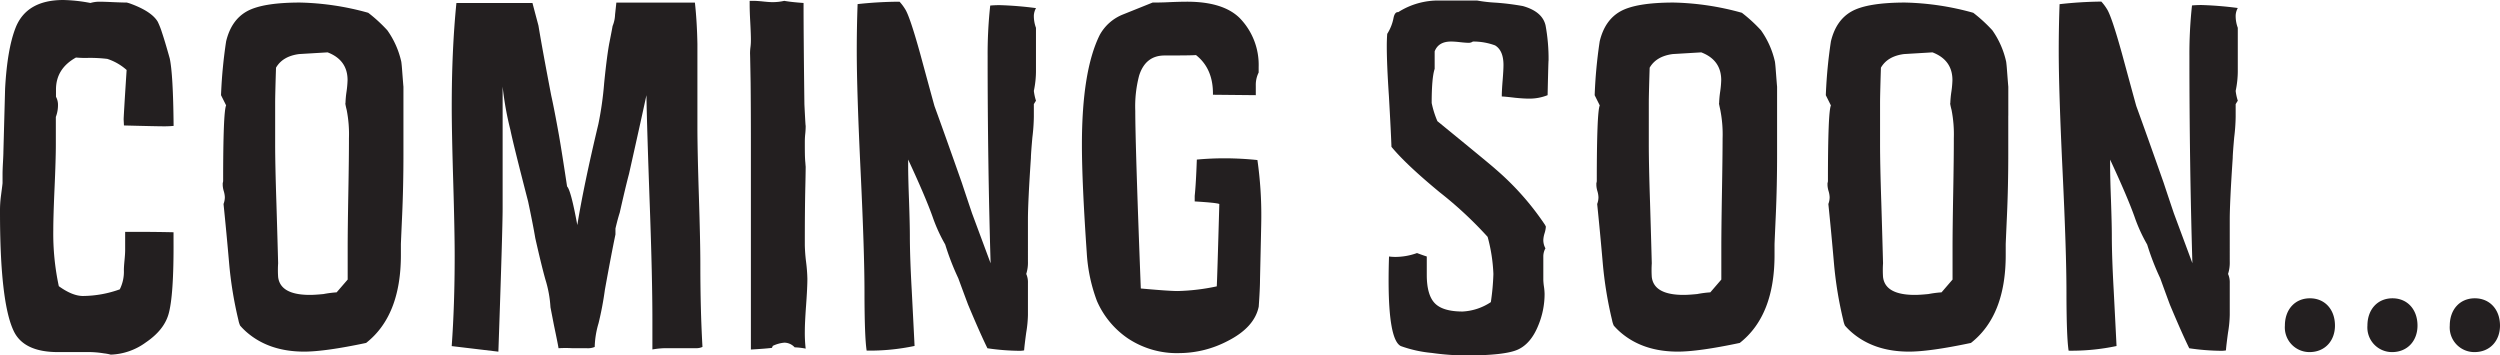 <svg xmlns="http://www.w3.org/2000/svg" viewBox="0 0 647 92"><defs><style>.cls-1{fill:#231f20;}</style></defs><title>Asset 7</title><g id="Layer_2" data-name="Layer 2"><g id="Design"><path class="cls-1" d="M32.06,69.91c0-.59.06-1.45.17-2.59s.16-2,.16-2.59V60h2.27q5.61,0,10.25.11v2Q45,76.65,43.59,81.39q-1.21,4.09-5.87,7.24a16.26,16.26,0,0,1-9.06,3.15,11.34,11.34,0,0,0-1.76-.33,25.36,25.36,0,0,0-4.83-.33H15q-9,0-11.53-5.62Q0,78,0,54.87a29,29,0,0,1,.25-4.19c.27-2.06.41-3.16.41-3.31V45.06Q.66,44,.77,42c.07-1.32.11-2.24.11-2.75q.22-8.16.44-16.31Q1.87,12.78,4,7.27,6.82,0,16.4,0a41.45,41.45,0,0,1,7,.77,8.5,8.5,0,0,1,2.2-.33q1.21,0,3.58.11C30.8.62,32,.66,32.8.66A9,9,0,0,1,33.9,1q5.39,2,6.93,4.64a20,20,0,0,1,1.1,2.81q.77,2.27,2,6.68.88,4.09,1,17.45a25.18,25.18,0,0,1-2.55.11q-1.88,0-10.3-.22L32,30.92q0-.89.77-12.81a14,14,0,0,0-5-2.87A38,38,0,0,0,22.14,15q-1.13,0-2.48-.11-5.17,2.87-5.17,8.28v1.88A4.31,4.31,0,0,1,15,26.84a8.54,8.54,0,0,1-.55,3.42v7.18q0,3.75-.33,11.15t-.33,11a64.87,64.87,0,0,0,1.43,14.47q3.51,2.54,6.26,2.54A28.66,28.66,0,0,0,31,74.88,10.2,10.2,0,0,0,32.06,69.91Z"/><path class="cls-1" d="M104.41,29.93V40q0,8.18-.33,15.58t-.33,7.62V66q0,15.69-9,22.75Q84.1,91,78.72,91q-9.11,0-14.93-5.08a17.37,17.37,0,0,1-1.65-1.66,6.51,6.51,0,0,1-.44-1.43,100,100,0,0,1-2.42-14.91q-.66-7.62-1.43-15.13A5,5,0,0,0,58.19,51a6.35,6.35,0,0,0-.28-1.54,6.26,6.26,0,0,1-.27-1.54v-.55a1.86,1.86,0,0,0,.11-.55q0-17.9.77-19.55L57.2,24.63a124.44,124.44,0,0,1,1.32-13.92q1.32-5.52,5.38-7.78T77.62.66A70.78,70.78,0,0,1,95.3,3.31a38.49,38.49,0,0,1,4.94,4.53A22.45,22.45,0,0,1,103.86,16c.07.51.15,1.29.22,2.32q.33,4.31.33,4.09v7.51Zm-15-3.2a24.87,24.87,0,0,1,.27-3,25.61,25.61,0,0,0,.27-3q0-5.19-5.16-7.18l-7.36.44q-4.28.55-6,3.53-.22,7-.22,9.06V37.22q0,5.52.33,15.46.33,11,.44,15.46a26.92,26.92,0,0,0,0,3.54q.55,4.64,8.23,4.64,1.32,0,3.51-.22a27.56,27.56,0,0,1,3.4-.44l2.86-3.31V64.06q0-4.74.17-14.14t.16-14.14a32.69,32.69,0,0,0-.58-7.29C89.47,27.46,89.37,26.88,89.37,26.72Z"/><path class="cls-1" d="M144.54,90.12q0-.33-1.2-6.07l-.88-4.53a29.6,29.6,0,0,0-1.31-7.18q-1-3.54-2.62-10.72-.55-3.31-1.86-9.5-3.83-14.8-4.59-18.55a80.29,80.29,0,0,1-2-11.16V53.9q0,5.52-1.1,37.11l-12.08-1.44q.77-10.71.77-23.3,0-6.51-.38-19.39t-.38-19.27q0-14.8,1.21-26.84H137.8q.55,2.1,1.55,5.85,1,6.07,3.31,18.11.77,3.42,2,10.27.77,4.42,2.1,13.25,1,1,2.65,10,1.66-10.26,5.43-26.05a86.5,86.5,0,0,0,1.52-10.72q.76-7.51,1.41-10.72.76-3.86.76-4a8.57,8.57,0,0,0,.65-3q.33-3,.33-3.09h20.33q.54,4.85.65,10.69V32.83q0,5.95.38,17.9t.38,17.79q0,11.68.55,21.26a3.62,3.62,0,0,1-1.65.33h-7.25a20.9,20.9,0,0,0-4.06.33V82.74q0-10.81-.66-29.11-.77-21.38-.88-29-1.65,7.62-4.5,20.32-.88,3.29-2.42,10.11-.44,1.32-1.1,4.07v1.54q-1,4.73-2.73,14.29a84,84,0,0,1-1.64,8.68,23.22,23.22,0,0,0-1,6.15,4.57,4.57,0,0,1-2,.33h-3.72A31.19,31.19,0,0,0,144.54,90.12Z"/><path class="cls-1" d="M194.33,90.46V37.28q0-9.49-.07-15.88-.15-8.72-.15-7.28c0-.44,0-1.08.11-1.93s.11-1.49.11-1.93q0-1.44-.16-4.42c-.11-2-.16-3.49-.16-4.52V.22h1q.87,0,2.45.16c1.05.11,1.83.17,2.34.17a13.11,13.11,0,0,0,3.16-.33q1.85.33,5,.55,0,8.83.22,26.25.33,6.62.33,5.29c0,.51,0,1.29-.11,2.32s-.11,1.8-.11,2.32c0,2.13,0,3.83.13,5.08q.09,1.21.09,1.1c0-.22,0,1.51-.09,5.18q-.14,6-.13,15.22a41.84,41.84,0,0,0,.33,4.3,41.15,41.15,0,0,1,.33,4.3q0,2.32-.33,6.84t-.33,6.73a35,35,0,0,0,.22,4.52,18.38,18.38,0,0,0-2.85-.33A3.66,3.66,0,0,0,203,88.68a8.68,8.68,0,0,0-3,.83l-.22.52Q198,90.25,194.33,90.46Z"/><path class="cls-1" d="M267.56,23.52a13.24,13.24,0,0,0,.55,2.54l-.55.88v3.32a48.62,48.62,0,0,1-.38,5.3q-.38,4.31-.38,5.3-.77,11.49-.77,16V67.7a9.59,9.59,0,0,1-.44,3.2,5.23,5.23,0,0,1,.44,2.32v8.29a30.31,30.31,0,0,1-.44,4.53q-.44,3.2-.55,4.64a6.09,6.09,0,0,1-1.2.11,60.22,60.22,0,0,1-8.29-.66q-1.85-3.75-5-11.26Q249.67,76.54,248,72a65.56,65.56,0,0,1-3.38-8.73,41.44,41.44,0,0,1-3.27-7.18q-1.85-5.19-6.32-14.8v1.43q0,3.2.22,9,.22,6.4.22,9.15,0,5.62.49,14.33.6,11.68.73,14.33a56.32,56.32,0,0,1-12.4,1.21q-.55-3.53-.56-15.11,0-10.37-1-31.22t-1-31.22q0-6.29.22-12.13A104.45,104.45,0,0,1,232.8.44a11.81,11.81,0,0,1,1.42,1.88q1.2,1.77,3.93,11.6,3.6,13.26,3.71,13.58,2.62,7.19,7.09,19.88.87,2.65,2.62,7.84l4.8,12.92q-.77-26-.77-53.45a115.5,115.5,0,0,1,.67-13.25c.75-.07,1.56-.11,2.46-.11a92.31,92.31,0,0,1,9.39.77A4.35,4.35,0,0,0,267.56,4a8.83,8.83,0,0,0,.55,3.2v11A25,25,0,0,1,267.56,23.52Z"/><path class="cls-1" d="M325.42,41.42a100.58,100.58,0,0,1,1,15.46q0,1.1-.33,15.46,0,2.32-.33,7-1.1,5.41-8.12,8.95a27.19,27.19,0,0,1-12.3,3.09,22.86,22.86,0,0,1-13.45-3.81,22.57,22.57,0,0,1-8-9.67,42.24,42.24,0,0,1-2.63-12.37Q280,47.27,280,37.44q0-19.11,4.61-28.39a11.82,11.82,0,0,1,6-5.3L298.3.66c.88,0,2.38,0,4.5-.11q2.74-.11,4.39-.11,9.44,0,13.72,4.31a17.35,17.35,0,0,1,4.83,12.59v1.43A7.19,7.19,0,0,0,325,22.2v2.43l-11.09-.11q.11-6.73-4.39-10.27-1,.11-8.12.11-4.94,0-6.59,5.19a31.33,31.33,0,0,0-1,9.17q0,8.83,1.43,45.94,7.25.66,9.56.66a54.31,54.31,0,0,0,10.1-1.21q.11-1.66.66-21.31-.66-.33-6.37-.67V50.69q.33-3.09.55-9.39,3.51-.33,7.14-.33A83.27,83.27,0,0,1,325.42,41.42Z"/><path class="cls-1" d="M400.52,24.63a12.55,12.55,0,0,1-4.94.89c-.88,0-2-.07-3.51-.22-1.83-.22-3-.33-3.41-.33q0-1.44.22-4.14t.22-4q0-3.76-2.17-5.08a16.28,16.28,0,0,0-5.75-1,1.92,1.92,0,0,1-1,.33c-.51,0-1.29-.05-2.33-.17s-1.83-.16-2.33-.16q-3.25,0-4.23,2.54v4.53q-.77,2.32-.77,8.84A24.16,24.16,0,0,0,372,31.36q13.94,11.38,15,12.37a71,71,0,0,1,12.85,14.47l.22.44a7.16,7.16,0,0,1-.33,1.71,7,7,0,0,0-.33,1.71,4.48,4.48,0,0,0,.55,2.21,4.29,4.29,0,0,0-.55,2.1v6.07a14.86,14.86,0,0,0,.17,1.77,14.87,14.87,0,0,1,.16,1.88,21.18,21.18,0,0,1-1.65,8.17q-1.87,4.63-5.22,6.19T379,92a68.5,68.5,0,0,1-8.45-.66,32.32,32.32,0,0,1-8-1.77q-3.18-1.55-3.18-17,0-3,.11-6.19a12.56,12.56,0,0,0,1.75.11,16.64,16.64,0,0,0,5.49-1c1,.37,1.79.66,2.53.89v4.75q0,5.19,2.07,7.34t7.2,2.15a14.48,14.48,0,0,0,7.31-2.43,60.2,60.2,0,0,0,.66-7.29A42.39,42.39,0,0,0,385,61.3a100.4,100.4,0,0,0-12.41-11.54Q363.82,42.52,360.11,38q-.11-3.42-.66-13.14-.55-8.17-.55-13,0-1.54.11-3.09a11.83,11.83,0,0,0,1.65-4.2c.22-1,.62-1.5,1.21-1.43a19.24,19.24,0,0,1,10.87-3h9.55a38.45,38.45,0,0,0,4.83.55,64.74,64.74,0,0,1,7,.88Q399.2,3,400,6.62a47.92,47.92,0,0,1,.77,9.06Q400.73,15.24,400.52,24.63Z"/><path class="cls-1" d="M459.91,29.93V40q0,8.18-.33,15.58t-.33,7.62V66q0,15.69-9,22.75Q439.6,91,434.22,91q-9.12,0-14.93-5.08a17.37,17.37,0,0,1-1.65-1.66,6.32,6.32,0,0,1-.44-1.43,100.66,100.66,0,0,1-2.42-14.91q-.66-7.62-1.43-15.13a5,5,0,0,0,.33-1.77,6.26,6.26,0,0,0-.27-1.54,6.26,6.26,0,0,1-.27-1.54v-.55a1.86,1.86,0,0,0,.11-.55q0-17.9.77-19.55l-1.32-2.65A124,124,0,0,1,414,10.71q1.32-5.52,5.38-7.78T433.12.66A70.8,70.8,0,0,1,450.8,3.31a38.58,38.58,0,0,1,4.94,4.53A22.5,22.5,0,0,1,459.36,16c.07.51.15,1.29.22,2.32q.33,4.31.33,4.09v7.51Zm-15-3.2a25.19,25.19,0,0,1,.27-3,25.27,25.27,0,0,0,.27-3q0-5.19-5.16-7.18l-7.36.44q-4.28.55-6,3.53-.22,7-.22,9.06V37.22q0,5.52.33,15.46.33,11,.44,15.46a28.08,28.08,0,0,0,0,3.54q.55,4.64,8.24,4.64,1.31,0,3.51-.22a27.53,27.53,0,0,1,3.4-.44l2.85-3.31V64.06q0-4.74.16-14.14t.17-14.14a32.58,32.58,0,0,0-.59-7.29C445,27.46,444.87,26.88,444.87,26.72Z"/><path class="cls-1" d="M519.74,29.93V40q0,8.18-.33,15.58t-.33,7.62V66q0,15.69-9,22.75Q499.43,91,494.05,91q-9.12,0-14.93-5.08a17.37,17.37,0,0,1-1.65-1.66,6.41,6.41,0,0,1-.44-1.43,100.24,100.24,0,0,1-2.42-14.91q-.66-7.62-1.43-15.13a5,5,0,0,0,.33-1.77,6.41,6.41,0,0,0-.27-1.54,6.3,6.3,0,0,1-.28-1.54v-.55a1.79,1.79,0,0,0,.11-.55q0-17.9.77-19.55l-1.32-2.65a124,124,0,0,1,1.32-13.92q1.32-5.52,5.38-7.78T493,.66a70.76,70.76,0,0,1,17.68,2.65,38.37,38.37,0,0,1,4.94,4.53A22.45,22.45,0,0,1,519.2,16c.07.51.15,1.29.22,2.32q.33,4.31.33,4.09v7.51Zm-15-3.2a24.7,24.7,0,0,1,.28-3,25.79,25.79,0,0,0,.27-3q0-5.19-5.16-7.18l-7.35.44q-4.29.55-6,3.53-.22,7-.22,9.06V37.22q0,5.52.33,15.46.33,11,.44,15.46a26.92,26.92,0,0,0,0,3.54q.54,4.64,8.23,4.64c.88,0,2-.07,3.51-.22a27.53,27.53,0,0,1,3.4-.44l2.85-3.31V64.06q0-4.74.17-14.14t.16-14.14a32.81,32.81,0,0,0-.58-7.29C504.8,27.46,504.7,26.88,504.7,26.72Z"/><path class="cls-1" d="M578.59,23.52a13.24,13.24,0,0,0,.55,2.54l-.55.88v3.32a48.62,48.62,0,0,1-.38,5.3q-.38,4.31-.38,5.3-.77,11.49-.77,16V67.7a9.59,9.59,0,0,1-.44,3.2,5.23,5.23,0,0,1,.44,2.32v8.29a30.31,30.31,0,0,1-.44,4.53q-.44,3.2-.55,4.64a6.09,6.09,0,0,1-1.2.11,60.22,60.22,0,0,1-8.29-.66q-1.85-3.75-5-11.26-.87-2.32-2.51-6.85a65.56,65.56,0,0,1-3.38-8.73,41.44,41.44,0,0,1-3.27-7.18q-1.85-5.19-6.32-14.8v1.43q0,3.2.22,9,.22,6.4.22,9.15,0,5.62.49,14.33.6,11.68.73,14.33a56.32,56.32,0,0,1-12.4,1.21q-.55-3.53-.56-15.11,0-10.37-1-31.22t-1-31.22q0-6.29.22-12.13a104.45,104.45,0,0,1,10.8-.67,11.81,11.81,0,0,1,1.42,1.88q1.2,1.77,3.93,11.6,3.6,13.26,3.71,13.58,2.62,7.19,7.09,19.88.87,2.65,2.62,7.84l4.8,12.92q-.77-26-.77-53.45a115.5,115.5,0,0,1,.67-13.25c.75-.07,1.56-.11,2.46-.11a92.31,92.31,0,0,1,9.39.77A4.35,4.35,0,0,0,578.59,4a8.83,8.83,0,0,0,.55,3.2v11A25,25,0,0,1,578.59,23.52Z"/><path class="cls-1" d="M591.33,84.27c0-4.2,2.64-7.07,6.48-7.07s6.48,2.87,6.48,7.07c0,3.86-2.53,6.85-6.59,6.85A6.37,6.37,0,0,1,591.33,84.27Z"/><path class="cls-1" d="M612.69,84.27c0-4.2,2.64-7.07,6.48-7.07s6.48,2.87,6.48,7.07c0,3.86-2.53,6.85-6.59,6.85A6.37,6.37,0,0,1,612.69,84.27Z"/><path class="cls-1" d="M634,84.27c0-4.2,2.64-7.07,6.48-7.07S647,80.07,647,84.27c0,3.86-2.53,6.85-6.59,6.85A6.37,6.37,0,0,1,634,84.27Z"/></g></g></svg>